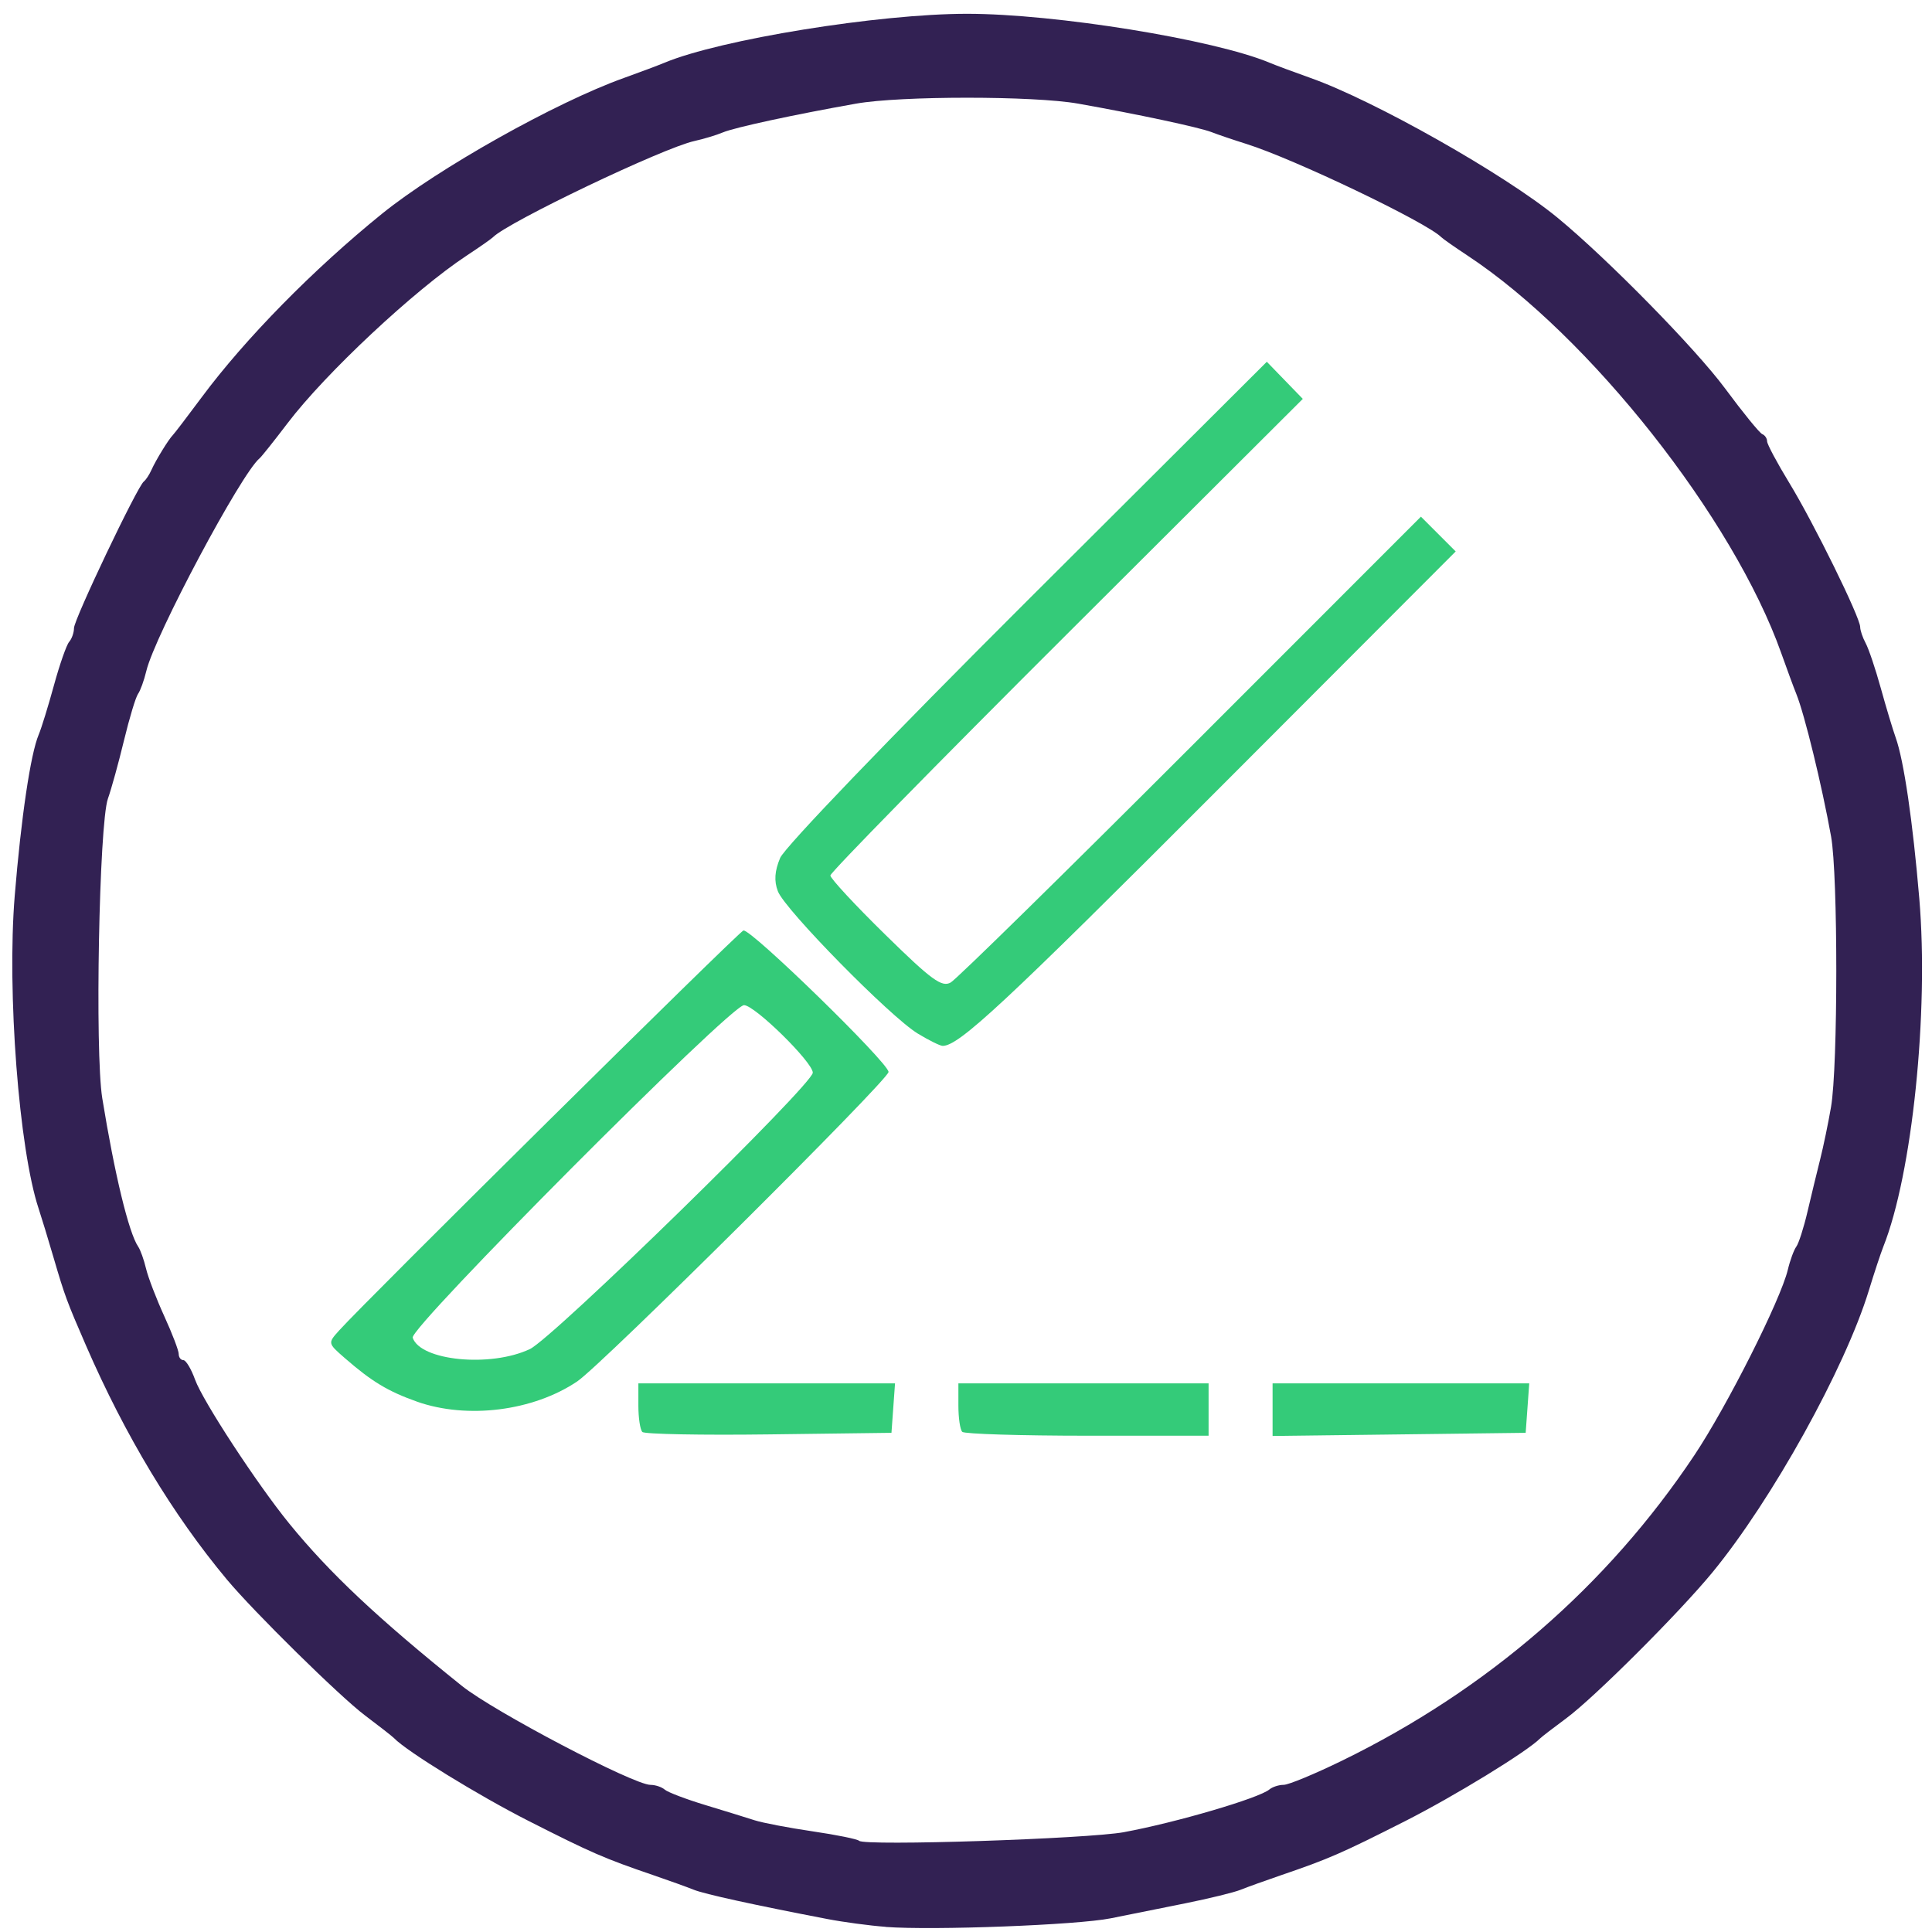 <?xml version="1.0" encoding="UTF-8" standalone="no"?>
<svg
   xmlns:dc="http://purl.org/dc/elements/1.1/"
   xmlns:cc="http://creativecommons.org/ns#"
   xmlns:rdf="http://www.w3.org/1999/02/22-rdf-syntax-ns#"
   xmlns:svg="http://www.w3.org/2000/svg"
   xmlns="http://www.w3.org/2000/svg"
   xmlns:sodipodi="http://sodipodi.sourceforge.net/DTD/sodipodi-0.dtd"
   xmlns:inkscape="http://www.inkscape.org/namespaces/inkscape"
   width="64"
   height="64"
   viewBox="0 0 64 64"
   fill="none"
   id="svg3336"
   version="1.1"
   inkscape:version="0.91 r13725"
   sodipodi:docname="clinico_geral.svg">
  <defs
     id="defs3354" />
  <sodipodi:namedview
     pagecolor="#ffffff"
     bordercolor="#666666"
     borderopacity="1"
     objecttolerance="10"
     gridtolerance="10"
     guidetolerance="10"
     inkscape:pageopacity="0"
     inkscape:pageshadow="2"
     inkscape:window-width="1366"
     inkscape:window-height="705"
     id="namedview3352"
     showgrid="false"
     inkscape:zoom="5.1928154"
     inkscape:cx="43.943793"
     inkscape:cy="41.275536"
     inkscape:window-x="-8"
     inkscape:window-y="-8"
     inkscape:window-maximized="1"
     inkscape:current-layer="svg3336" />
  <path
     style="opacity:1;fill:#322153;fill-opacity:1;fill-rule:nonzero;stroke:none;stroke-width:1.512;stroke-linecap:square;stroke-linejoin:miter;stroke-miterlimit:4;stroke-dasharray:none;stroke-dashoffset:0;stroke-opacity:1;paint-order:markers fill stroke"
     d="m 29.338,63.829 c -0.53,-0.04 -1.397,-0.156 -1.927,-0.258 -2.439,-0.469 -4.079,-0.828 -4.433,-0.972 -0.212,-0.086 -0.819,-0.305 -1.349,-0.486 -1.618,-0.553 -2.034,-0.734 -4.119,-1.792 -1.659,-0.842 -4.047,-2.311 -4.457,-2.743 -0.053,-0.056 -0.487,-0.395 -0.964,-0.754 C 11.26,56.201 8.418,53.404 7.517,52.325 5.725,50.178 4.143,47.551 2.849,44.573 2.214,43.111 2.146,42.929 1.781,41.682 1.595,41.046 1.37,40.309 1.282,40.044 0.629,38.085 0.228,32.856 0.487,29.684 0.7,27.078 1.013,24.972 1.282,24.336 c 0.09,-0.212 0.317,-0.949 0.506,-1.638 0.189,-0.689 0.415,-1.335 0.503,-1.436 0.088,-0.101 0.16,-0.306 0.16,-0.456 0,-0.287 2.096,-4.688 2.312,-4.854 0.069,-0.053 0.183,-0.226 0.254,-0.385 0.149,-0.332 0.568,-1.014 0.71,-1.156 0.053,-0.053 0.483,-0.617 0.956,-1.253 1.441,-1.94 3.697,-4.236 5.964,-6.071 1.859,-1.505 5.757,-3.694 8.017,-4.503 0.53,-0.19 1.137,-0.418 1.349,-0.506 1.84,-0.77 7.102,-1.621 10.022,-1.621 2.921,0 8.183,0.851 10.022,1.621 0.212,0.089 0.819,0.314 1.349,0.502 2.112,0.746 6.44,3.194 8.188,4.631 1.653,1.36 4.577,4.339 5.553,5.659 0.588,0.795 1.141,1.474 1.229,1.51 0.088,0.035 0.161,0.142 0.161,0.238 0,0.095 0.332,0.717 0.737,1.381 0.806,1.321 2.347,4.454 2.347,4.772 0,0.11 0.082,0.35 0.181,0.534 0.1,0.184 0.326,0.855 0.502,1.491 0.176,0.636 0.398,1.373 0.493,1.638 0.27,0.753 0.566,2.774 0.782,5.329 0.319,3.777 -0.234,9.13 -1.192,11.536 -0.084,0.212 -0.3,0.863 -0.478,1.446 -0.789,2.579 -3.213,6.948 -5.184,9.344 -1.103,1.341 -3.914,4.147 -4.837,4.829 -0.424,0.313 -0.814,0.613 -0.867,0.667 -0.436,0.441 -2.848,1.918 -4.484,2.747 -2.097,1.062 -2.521,1.247 -4.093,1.784 -0.53,0.181 -1.137,0.4 -1.349,0.486 -0.212,0.086 -1.036,0.288 -1.831,0.448 -0.795,0.16 -1.907,0.384 -2.472,0.497 -1.103,0.222 -5.872,0.404 -7.454,0.285 z m 7.902,-3.138 c 1.715,-0.316 4.466,-1.124 4.809,-1.412 0.101,-0.085 0.314,-0.154 0.475,-0.154 0.161,0 1.032,-0.361 1.937,-0.803 4.816,-2.351 8.782,-5.79 11.667,-10.115 1.083,-1.624 2.856,-5.142 3.096,-6.145 0.075,-0.315 0.202,-0.659 0.281,-0.765 0.079,-0.106 0.246,-0.626 0.37,-1.156 0.124,-0.53 0.313,-1.311 0.42,-1.735 0.107,-0.424 0.269,-1.205 0.36,-1.735 0.232,-1.342 0.233,-7.678 0.002,-8.962 -0.306,-1.699 -0.879,-4.048 -1.152,-4.722 -0.086,-0.212 -0.31,-0.819 -0.498,-1.349 C 57.424,17.173 52.656,11.131 48.612,8.465 48.188,8.185 47.798,7.912 47.745,7.858 47.264,7.368 42.863,5.262 41.288,4.768 40.864,4.635 40.344,4.459 40.132,4.376 39.731,4.22 37.683,3.782 35.715,3.433 c -1.471,-0.261 -5.886,-0.261 -7.356,0 -2.07,0.367 -4.026,0.79 -4.417,0.955 -0.212,0.089 -0.634,0.216 -0.937,0.283 -1.032,0.225 -6.182,2.685 -6.676,3.188 -0.053,0.054 -0.443,0.327 -0.867,0.606 -1.731,1.141 -4.681,3.901 -5.936,5.554 -0.445,0.586 -0.862,1.109 -0.926,1.162 -0.612,0.505 -3.471,5.871 -3.752,7.043 -0.075,0.314 -0.199,0.657 -0.276,0.763 -0.076,0.106 -0.286,0.8 -0.465,1.542 -0.179,0.742 -0.419,1.609 -0.532,1.927 -0.292,0.824 -0.435,8.398 -0.187,9.926 0.409,2.521 0.879,4.461 1.19,4.915 0.073,0.106 0.19,0.434 0.26,0.728 0.07,0.294 0.343,1.004 0.605,1.578 0.262,0.573 0.477,1.135 0.477,1.248 0,0.113 0.069,0.205 0.154,0.205 0.085,0 0.26,0.292 0.389,0.649 0.258,0.712 2.056,3.459 3.119,4.765 1.333,1.636 2.928,3.137 5.717,5.376 1.054,0.846 5.691,3.28 6.249,3.28 0.161,0 0.374,0.071 0.475,0.159 0.101,0.087 0.703,0.316 1.34,0.509 0.636,0.193 1.373,0.42 1.638,0.506 0.265,0.085 1.129,0.25 1.919,0.366 0.791,0.116 1.483,0.257 1.54,0.313 0.178,0.178 7.57,-0.064 8.78,-0.287 z"
     id="path4245"
     inkscape:connector-curvature="0" />
  <path
     style="opacity:1;fill:#34cb79;fill-opacity:1;fill-rule:nonzero;stroke:none;stroke-width:1.512;stroke-linecap:square;stroke-linejoin:miter;stroke-miterlimit:4;stroke-dasharray:none;stroke-dashoffset:0;stroke-opacity:1;paint-order:markers fill stroke"
     d="m 30.399,34.236 c -0.908,-0.551 -4.4,-4.104 -4.631,-4.712 -0.13,-0.341 -0.107,-0.669 0.075,-1.103 0.15,-0.356 3.618,-3.966 8.191,-8.527 l 7.931,-7.91 0.596,0.615 0.596,0.615 -7.825,7.805 c -4.304,4.293 -7.825,7.885 -7.825,7.982 0,0.098 0.818,0.98 1.819,1.961 1.535,1.505 1.873,1.752 2.168,1.584 0.192,-0.109 3.776,-3.626 7.963,-7.815 l 7.613,-7.616 0.576,0.576 0.576,0.576 -7.9,7.913 c -7.073,7.085 -8.559,8.468 -9.095,8.466 -0.085,-3.95e-4 -0.458,-0.185 -0.829,-0.41 z"
     id="path4247"
     inkscape:connector-curvature="0" />
  <path
     style="opacity:1;fill:#34cb79;fill-opacity:1;fill-rule:nonzero;stroke:none;stroke-width:1.512;stroke-linecap:square;stroke-linejoin:miter;stroke-miterlimit:4;stroke-dasharray:none;stroke-dashoffset:0;stroke-opacity:1;paint-order:markers fill stroke"
     d="M 13.806,46.428 C 12.854,46.091 12.316,45.767 11.424,44.99 10.857,44.496 10.856,44.494 11.231,44.077 12.109,43.099 24.456,30.883 24.626,30.824 c 0.228,-0.079 4.808,4.384 4.808,4.686 0,0.261 -9.496,9.7 -10.311,10.25 -1.459,0.984 -3.648,1.26 -5.317,0.669 z m 3.745,-1.737 c 0.773,-0.366 9.382,-8.776 9.374,-9.158 -0.007,-0.352 -1.926,-2.236 -2.279,-2.236 -0.442,0 -11.085,10.683 -10.975,11.016 0.253,0.765 2.58,0.992 3.879,0.378 z"
     id="path4249"
     inkscape:connector-curvature="0" />
  <path
     style="opacity:1;fill:#34cb79;fill-opacity:1;fill-rule:nonzero;stroke:none;stroke-width:1.512;stroke-linecap:square;stroke-linejoin:miter;stroke-miterlimit:4;stroke-dasharray:none;stroke-dashoffset:0;stroke-opacity:1;paint-order:markers fill stroke"
     d="m 21.279,47.436 c -0.073,-0.073 -0.132,-0.465 -0.132,-0.871 l 0,-0.739 4.251,0 4.251,0 -0.059,0.819 -0.059,0.819 -4.06,0.052 c -2.233,0.029 -4.119,-0.008 -4.192,-0.08 z"
     id="path4251"
     inkscape:connector-curvature="0" />
  <path
     style="opacity:1;fill:#34cb79;fill-opacity:1;fill-rule:nonzero;stroke:none;stroke-width:1.512;stroke-linecap:square;stroke-linejoin:miter;stroke-miterlimit:4;stroke-dasharray:none;stroke-dashoffset:0;stroke-opacity:1;paint-order:markers fill stroke"
     d="m 31.876,47.432 c -0.071,-0.071 -0.128,-0.461 -0.128,-0.867 l 0,-0.739 4.144,0 4.144,0 0,0.867 0,0.867 -4.015,0 c -2.208,0 -4.073,-0.058 -4.144,-0.128 z"
     id="path4253"
     inkscape:connector-curvature="0" />
  <path
     style="opacity:1;fill:#34cb79;fill-opacity:1;fill-rule:nonzero;stroke:none;stroke-width:1.512;stroke-linecap:square;stroke-linejoin:miter;stroke-miterlimit:4;stroke-dasharray:none;stroke-dashoffset:0;stroke-opacity:1;paint-order:markers fill stroke"
     d="m 42.156,46.697 0,-0.871 4.251,0 4.251,0 -0.059,0.819 -0.059,0.819 -4.192,0.052 -4.192,0.052 0,-0.871 z"
     id="path4255"
     inkscape:connector-curvature="0" />
</svg>
